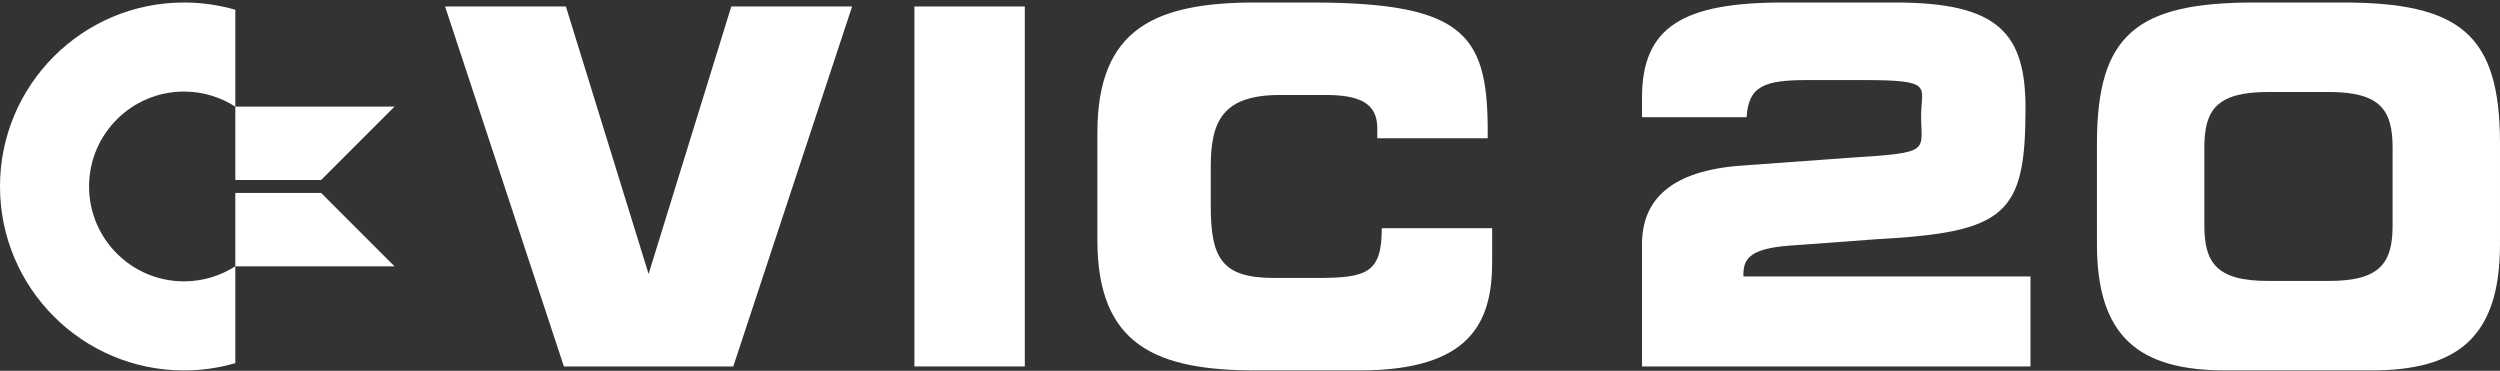 <svg clip-rule="evenodd" fill-rule="evenodd" stroke-linejoin="round" stroke-miterlimit="2" viewBox="0 0 600 89" xmlns="http://www.w3.org/2000/svg"><rect x="0" y="0" width="600" height="89" fill="#333333" stroke="none"/><g fill="#fff"><path d="m56.478 87.154c-3.911 1.137-8.049 1.747-12.328 1.747-24.367 0-44.15-19.783-44.15-44.15s19.783-44.15 44.15-44.15c4.279 0 8.417.61 12.328 1.747v23.254c-3.553-2.294-7.786-3.626-12.328-3.626-12.57 0-22.775 10.205-22.775 22.775s10.205 22.775 22.775 22.775c4.542 0 8.775-1.332 12.328-3.626z"/><path d="m77.071 46.305h-20.593v17.609h38.202zm0-3.108 17.609-17.609h-38.202v17.609z"/><g fill-rule="nonzero"><path d="m135.337 87.947h40.65l28.519-86.392h-28.996l-19.848 64.197-19.848-64.197h-28.995z"/><path d="m219.461 1.555h26.49v86.391h-26.49z"/><path d="m263.373 57.638c0 25.297 14.2 31.263 38.065 31.263h24.819c26.61 0 31.86-11.455 31.86-26.013v-8.114h-26.49c0 10.739-3.58 11.933-15.512 11.933h-10.382c-12.529 0-15.154-4.773-15.154-17.302v-9.308c0-10.739 2.625-17.302 16.586-17.302h10.978c7.876 0 12.41 1.79 12.41 7.995v2.386h26.49c.239-24.461-4.654-32.575-42.36-32.575h-13.245c-23.865 0-38.065 5.966-38.065 31.263z"/><path d="m394.085 28.124h25.107c.453-7.456 4.167-8.909 14.628-8.909h13.563c16.944 0 13.683 1.552 13.683 8.592 0 8.472 2.665 8.83-16.666 10.023l-26.331 1.909c-17.063 1.194-23.984 8.234-23.984 18.854v29.354h93.232v-21.598h-68.89c-.152-4.503 1.671-6.921 12.768-7.518l19.37-1.432c30.905-1.67 35.559-5.966 35.559-31.382 0-18.018-6.443-25.416-31.263-25.416h-26.888c-23.865 0-33.888 5.727-33.888 22.791z"/><path d="m529.041 35.444c0-8.95 2.864-13.365 15.274-13.365h14.637c12.41 0 15.274 4.415 15.274 13.365v18.614c0 8.95-2.864 13.365-15.274 13.365h-14.637c-12.41 0-15.274-4.415-15.274-13.365zm-25.774 23.149c0 22.433 10.262 30.308 30.905 30.308h34.923c20.643 0 30.905-7.875 30.905-30.308v-24.104c0-26.252-9.546-33.888-37.826-33.888h-21.081c-28.28 0-37.826 7.636-37.826 33.888z"/></g></g></svg>
